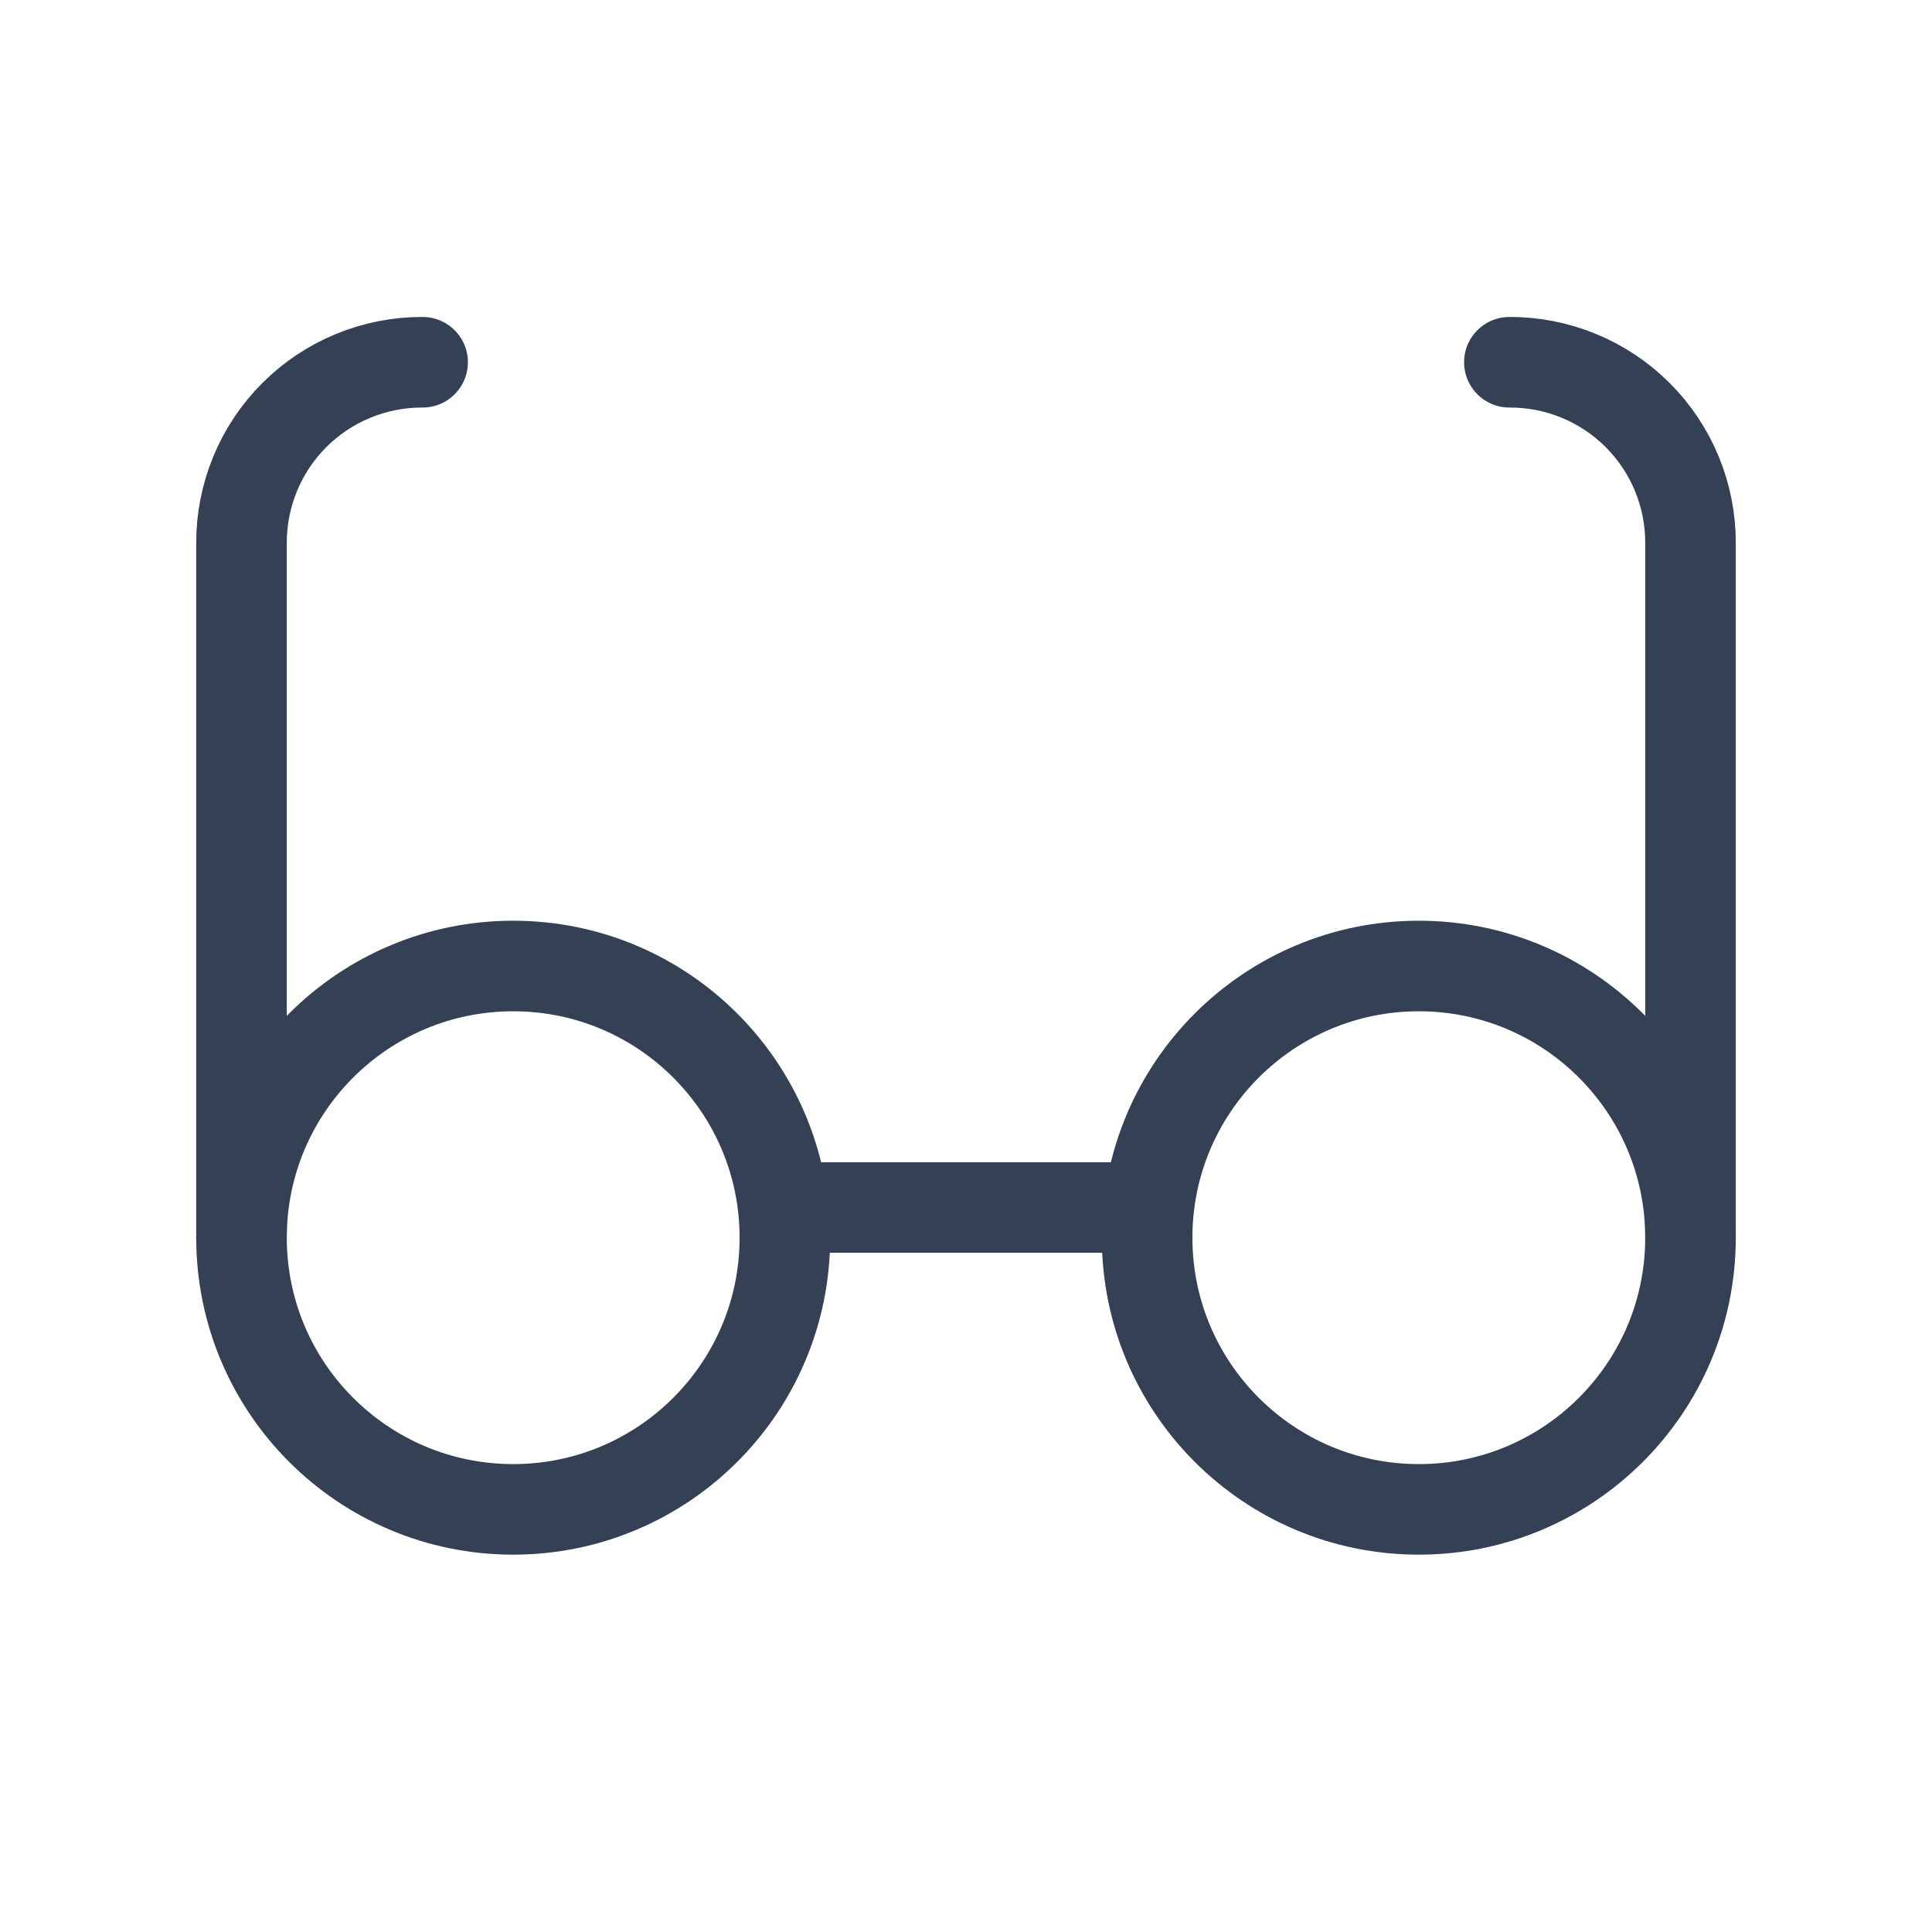 <svg width="32" height="32" viewBox="0 0 32 32" fill="none" xmlns="http://www.w3.org/2000/svg">
<path d="M8.5 25C10.985 25 13 22.985 13 20.5C13 18.015 10.985 16 8.5 16C6.015 16 4 18.015 4 20.5C4 22.985 6.015 25 8.5 25Z" stroke="#344054" stroke-width="1.5" stroke-linecap="round" stroke-linejoin="round"/>
<path d="M23.5 25C25.985 25 28 22.985 28 20.5C28 18.015 25.985 16 23.5 16C21.015 16 19 18.015 19 20.5C19 22.985 21.015 25 23.5 25Z" stroke="#344054" stroke-width="1.5" stroke-linecap="round" stroke-linejoin="round"/>
<path d="M13 20H19" stroke="#344054" stroke-width="1.5" stroke-linecap="round" stroke-linejoin="round"/>
<path d="M4 20.5V9C3.998 8.606 4.075 8.215 4.225 7.85C4.375 7.485 4.596 7.154 4.875 6.875C5.154 6.596 5.485 6.375 5.85 6.225C6.215 6.075 6.606 5.998 7 6" stroke="#344054" stroke-width="1.5" stroke-linecap="round" stroke-linejoin="round"/>
<path d="M25 6C25.394 5.998 25.785 6.075 26.15 6.225C26.515 6.375 26.846 6.596 27.125 6.875C27.404 7.154 27.625 7.485 27.775 7.85C27.925 8.215 28.002 8.606 28 9V20.5" stroke="#344054" stroke-width="1.5" stroke-linecap="round" stroke-linejoin="round"/>
</svg>
